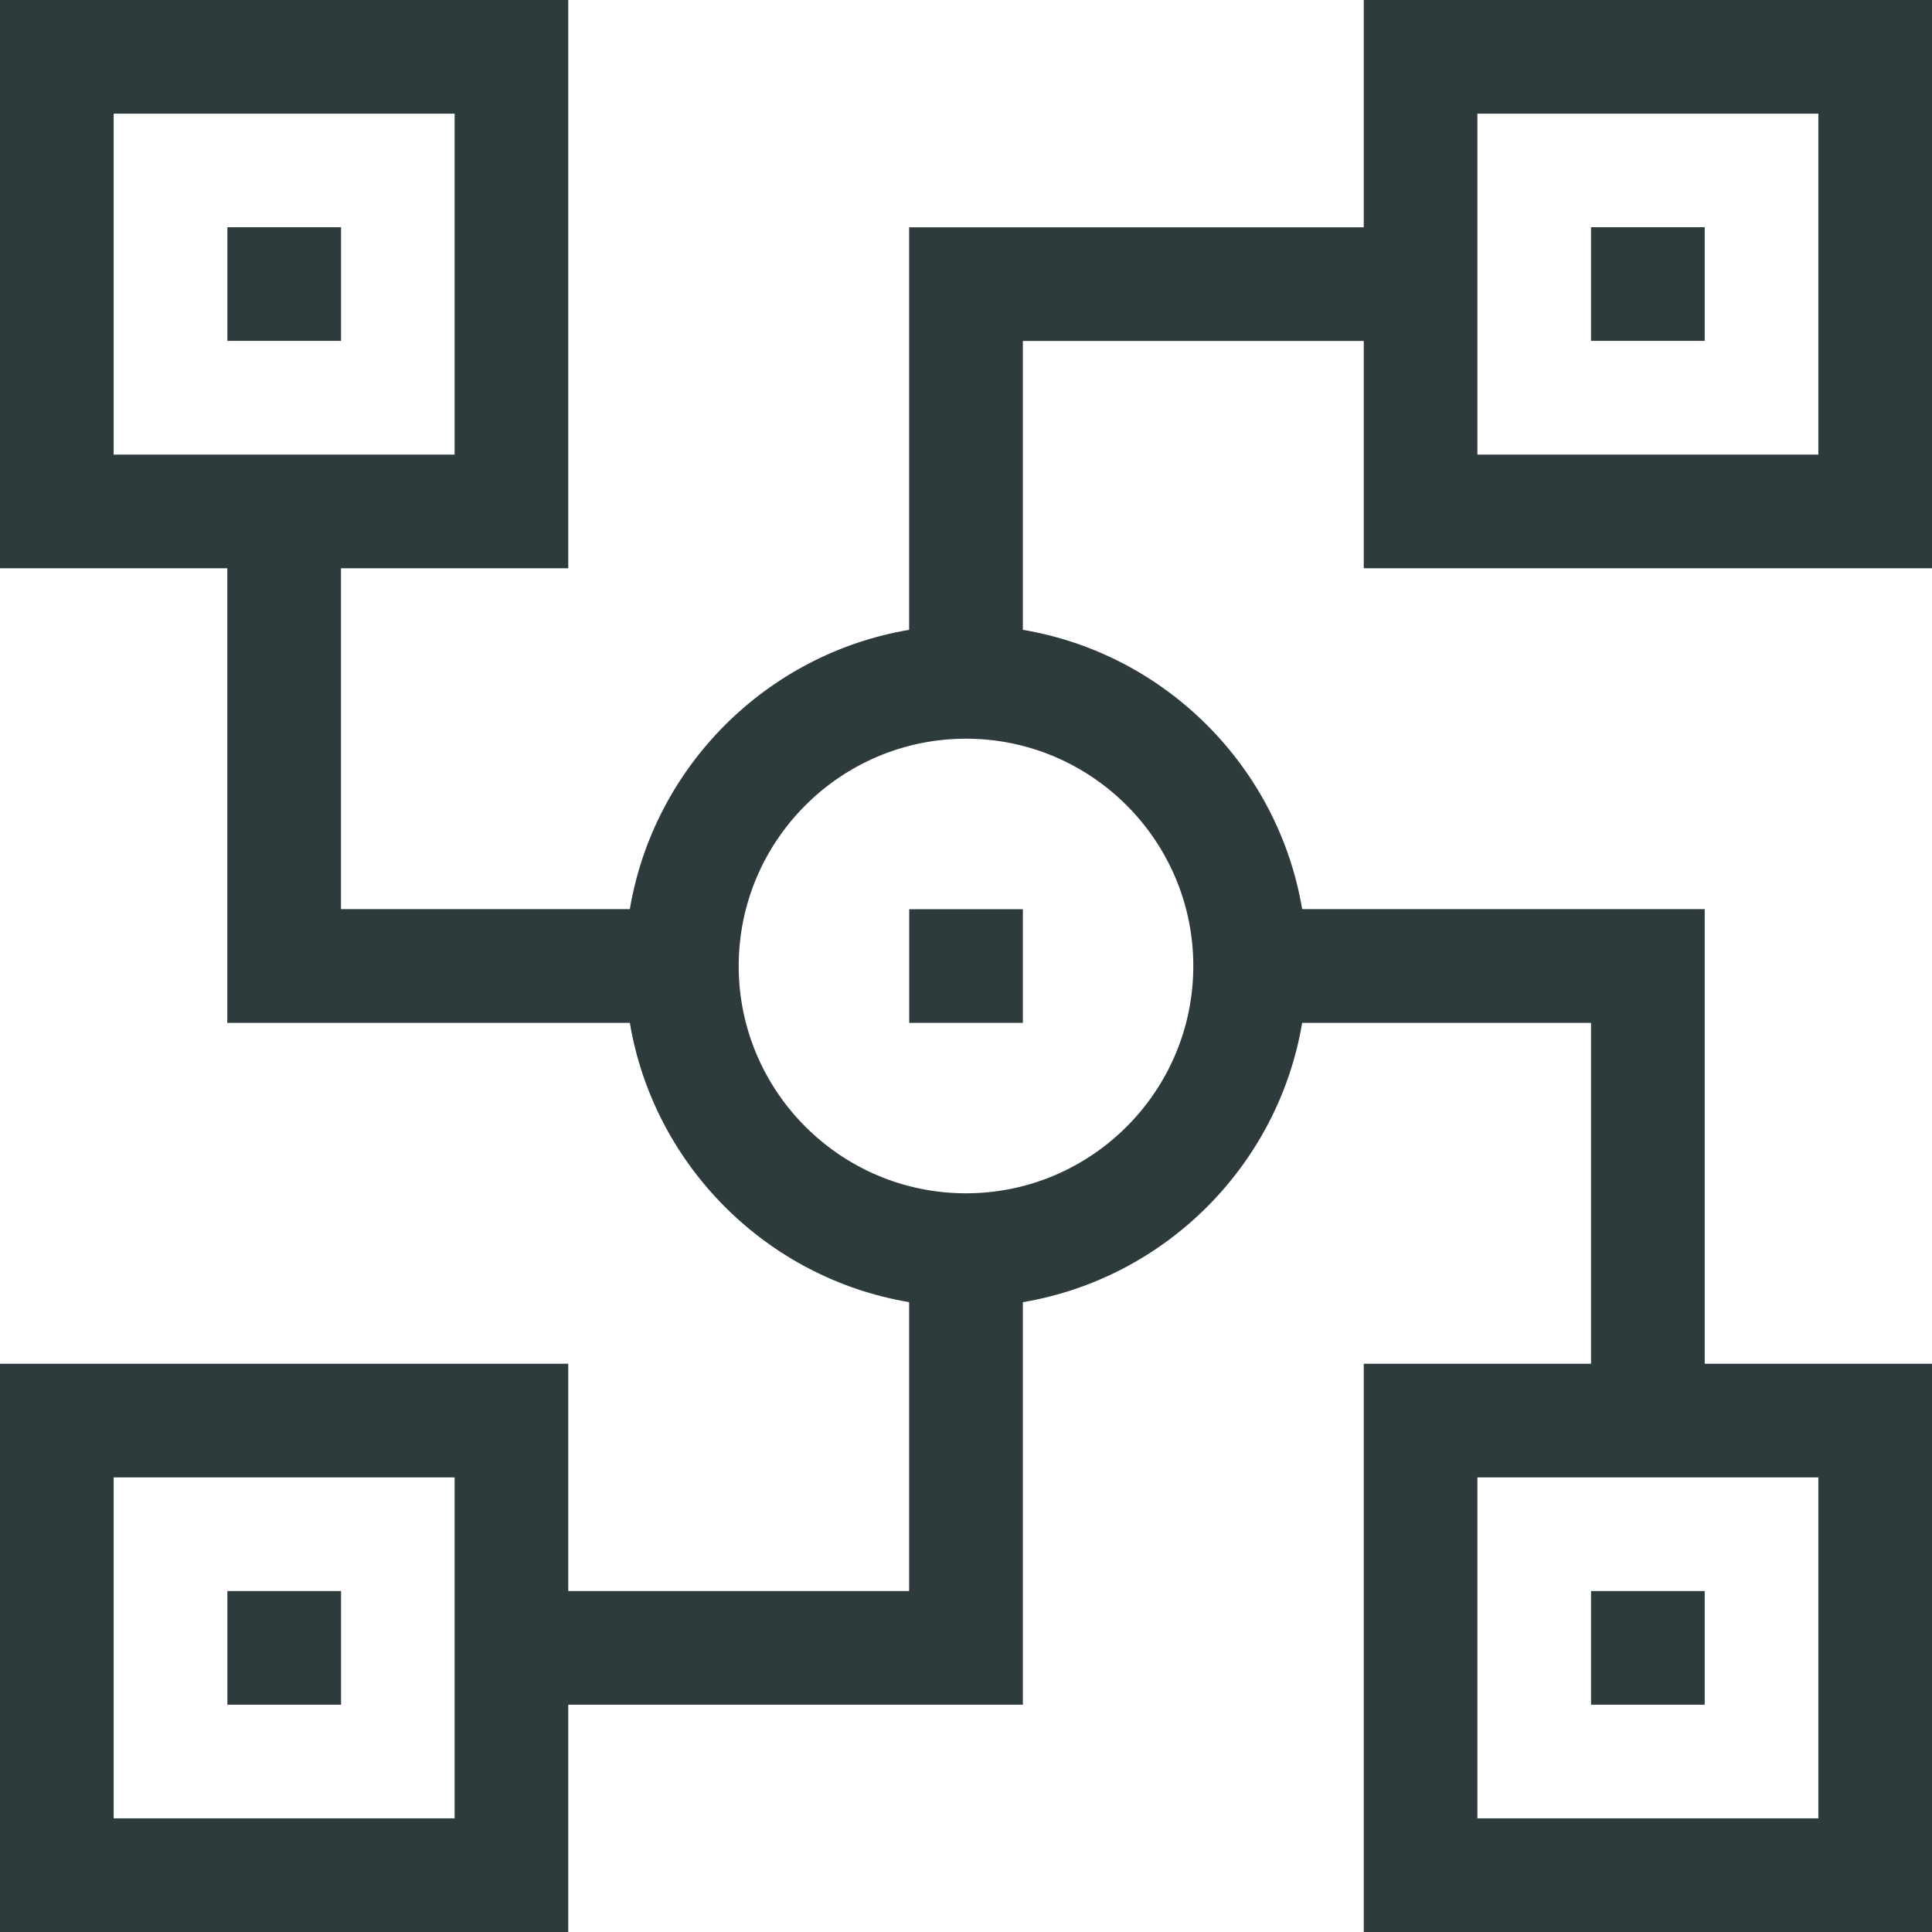 <svg width="23" height="23" viewBox="0 0 23 23" fill="none" xmlns="http://www.w3.org/2000/svg">
<path d="M23 6.765V0H16.235V2.706H10.823V7.498C9.126 7.784 7.784 9.126 7.498 10.823H4.059V6.765H6.765V0H0V6.765H2.706V12.177H7.498C7.784 13.874 9.126 15.216 10.823 15.502V18.941H6.765V16.235H0V23H6.765V20.294H12.177V15.502C13.874 15.216 15.216 13.874 15.502 12.177H18.941V16.235H16.235V23H23V16.235H20.294V10.823H15.502C15.216 9.126 13.874 7.784 12.177 7.498V4.059H16.235V6.765H23ZM1.353 1.353H5.412V5.412H1.353V1.353ZM5.412 21.647H1.353V17.588H5.412V21.647ZM21.647 21.647H17.588V17.588H21.647V21.647ZM14.206 11.5C14.206 12.992 12.992 14.206 11.5 14.206C10.008 14.206 8.794 12.992 8.794 11.5C8.794 10.008 10.008 8.794 11.5 8.794C12.992 8.794 14.206 10.008 14.206 11.5ZM17.588 1.353H21.647V5.412H17.588V1.353Z" fill="#2E3B3C"/>
<path d="M2.707 2.705H4.06V4.058H2.707V2.705Z" fill="#2E3B3C"/>
<path d="M18.941 2.705H20.294V4.058H18.941V2.705Z" fill="#2E3B3C"/>
<path d="M18.941 18.941H20.294V20.294H18.941V18.941Z" fill="#2E3B3C"/>
<path d="M2.707 18.941H4.06V20.294H2.707V18.941Z" fill="#2E3B3C"/>
<path d="M10.824 10.824H12.177V12.177H10.824V10.824Z" fill="#2E3B3C"/>
</svg>
